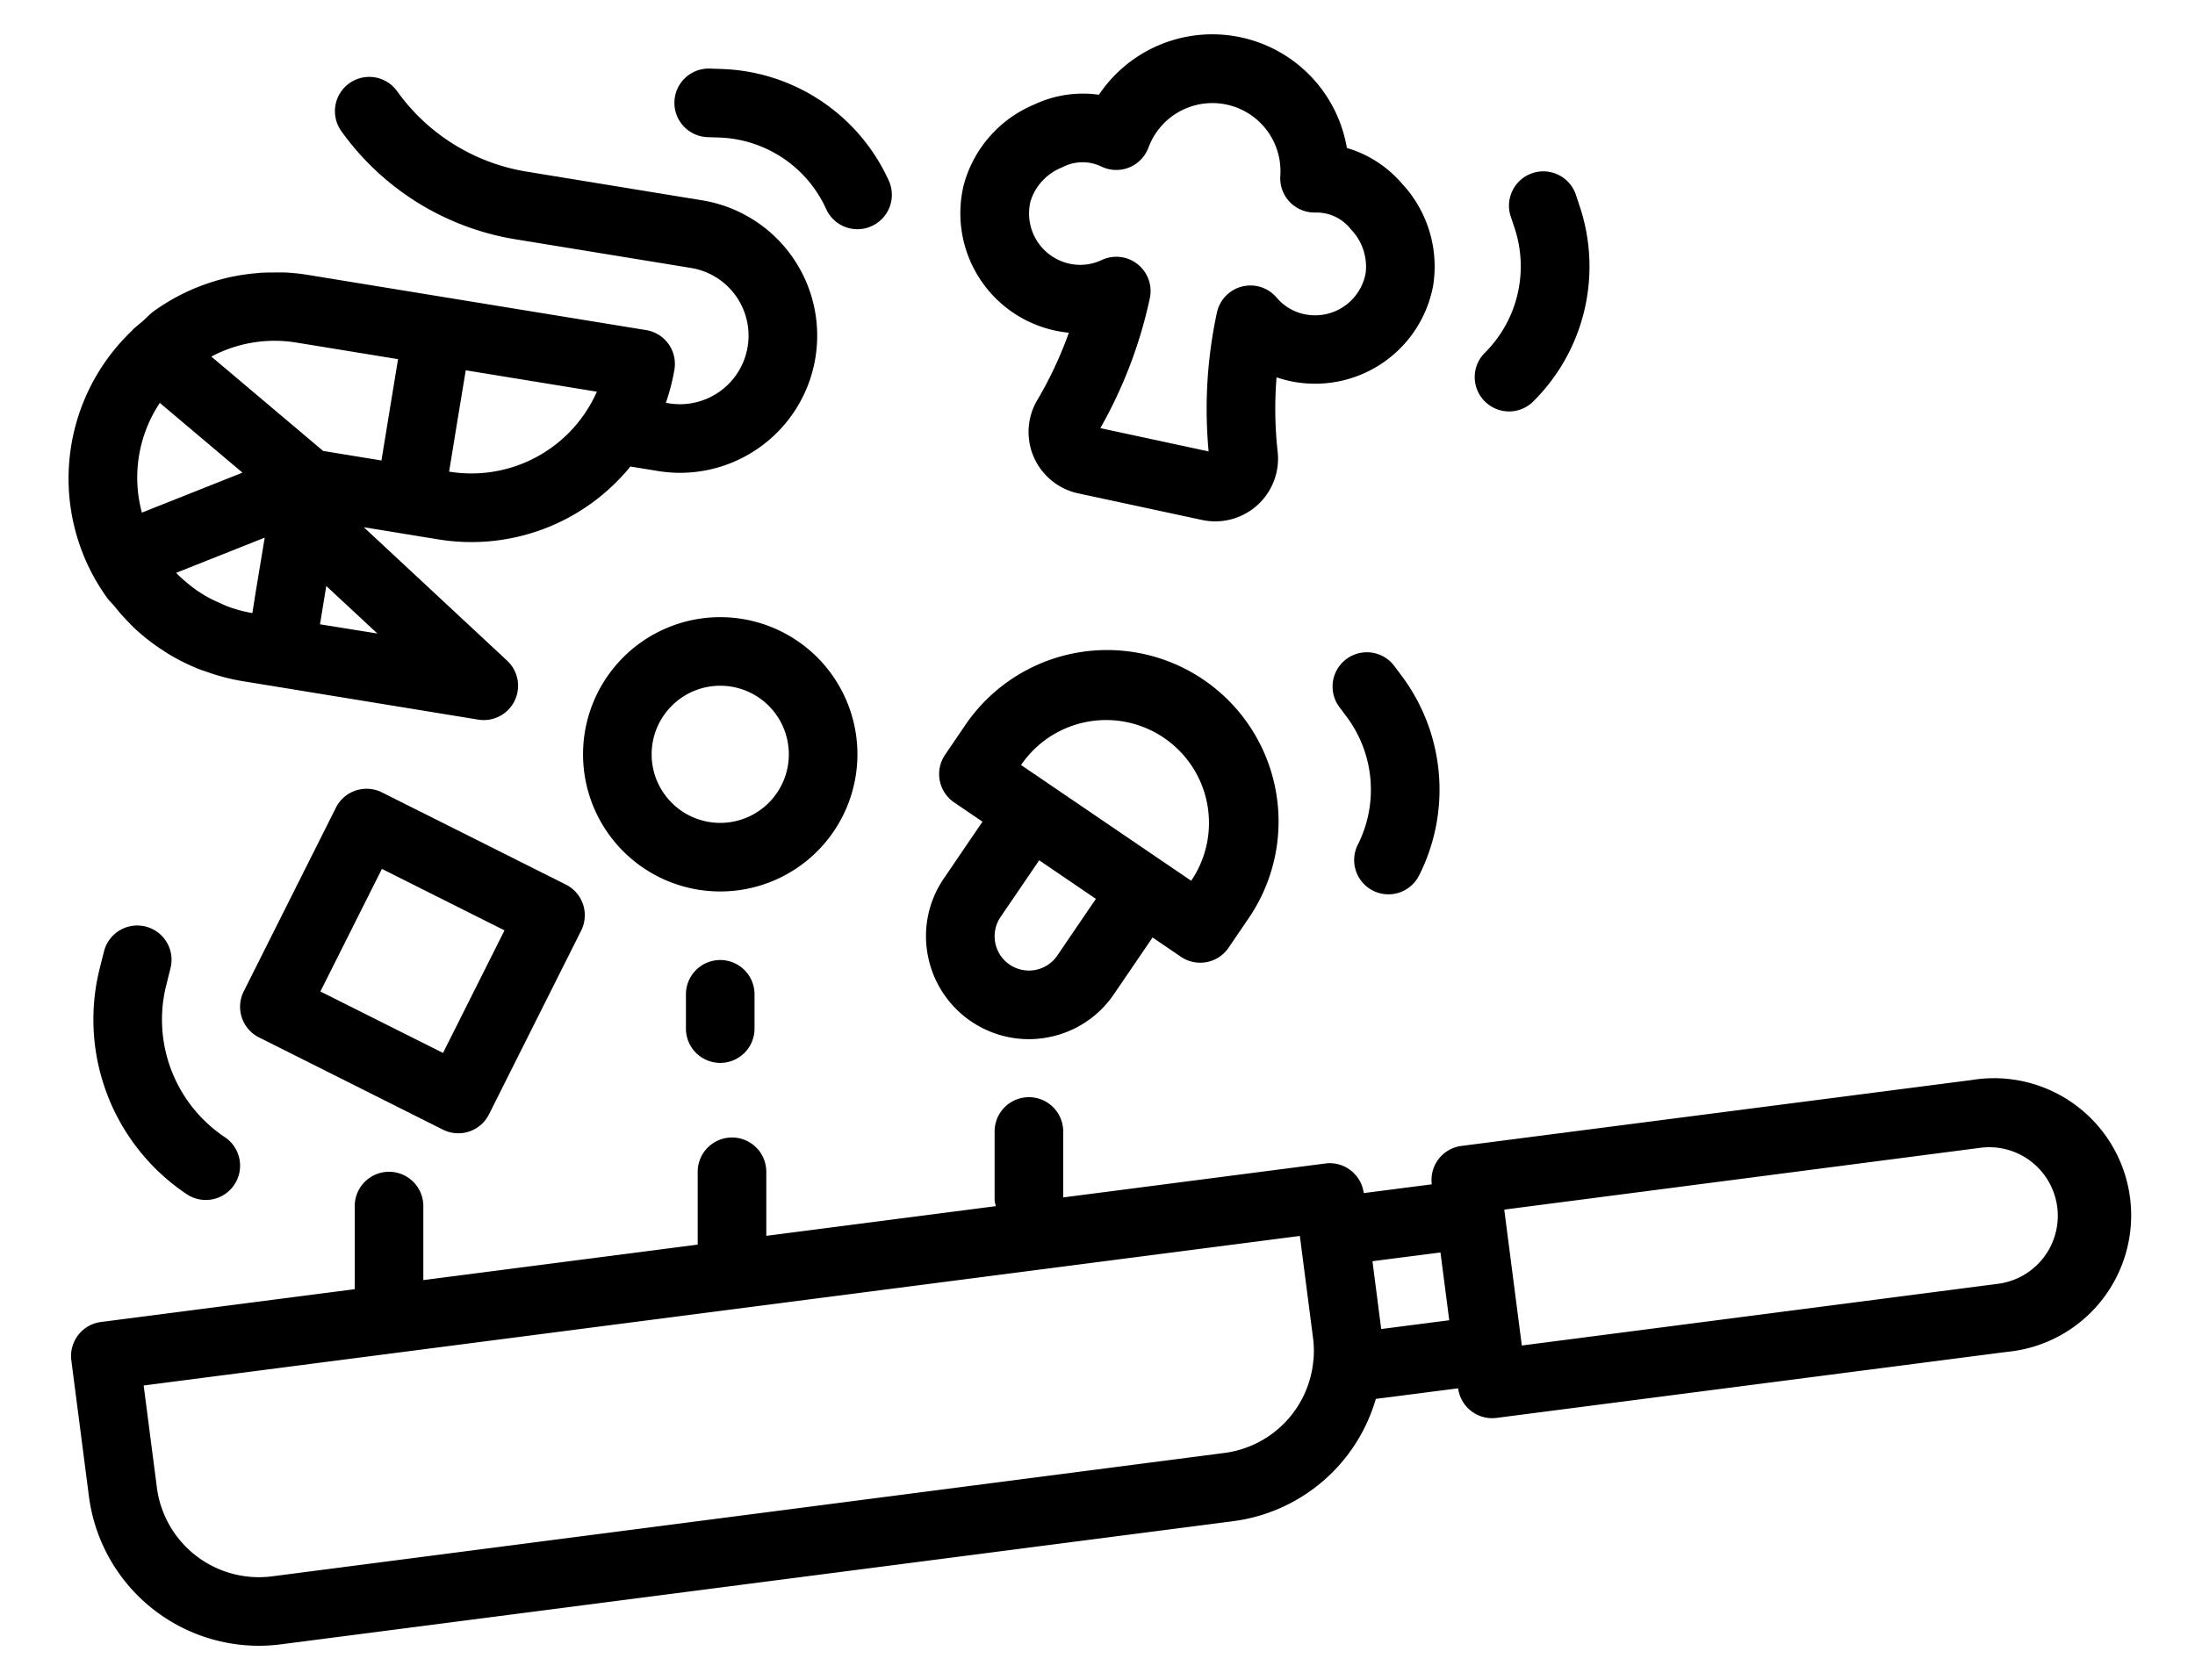 <svg xmlns="http://www.w3.org/2000/svg" viewBox="0 8 64 49" x="0px" y="0px"><g><path d="M18.837,17.627l-5.921-.966-3.948-.645a6.044,6.044,0,0,0-.654-.069c-.063,0-.126,0-.189,0-.159,0-.317,0-.474.006-.062,0-.124.01-.186.016-.167.014-.333.036-.5.064l-.129.024a5.733,5.733,0,0,0-.607.153h0a5.994,5.994,0,0,0-1.735.859c-.123.089-.221.2-.336.3s-.206.166-.3.259c0,.005-.007.013-.012.018a5.951,5.951,0,0,0-.716,7.8c.063.088.145.157.212.242q.183.229.386.439c.1.1.2.209.308.3a5.872,5.872,0,0,0,.666.51c.084.055.166.11.252.161a5.96,5.96,0,0,0,.86.422c.065.025.132.046.2.069a6.026,6.026,0,0,0,1.022.271l.987.161,5.921.967a1,1,0,0,0,.843-1.719l-4.179-3.892,1.182.193.986.161a5.978,5.978,0,0,0,5.605-2.125l.8.131a4.13,4.13,0,0,0,.654.053,4,4,0,0,0,.635-7.948l-5.1-.834a5.791,5.791,0,0,1-3.792-2.349,1,1,0,1,0-1.624,1.168,7.782,7.782,0,0,0,5.094,3.155l5.1.833a2,2,0,1,1-.645,3.948l-.089-.014a5.984,5.984,0,0,0,.251-.973A1,1,0,0,0,18.837,17.627Zm-14.7,5.324a3.929,3.929,0,0,1,.523-3.2L7.07,21.785Zm3.321,2.3-.1.63a4.05,4.05,0,0,1-.694-.184c-.09-.032-.174-.074-.26-.112-.124-.054-.246-.112-.364-.178s-.215-.131-.319-.2c-.075-.053-.147-.11-.218-.168a3.966,3.966,0,0,1-.349-.312l-.017-.02,2.581-1.026Zm3.546,1.226L9.33,26.208l.183-1.117Zm.36-6.527-.242,1.48-1.7-.278L6.162,18.4a3.922,3.922,0,0,1,2.484-.408l2.96.483Zm1.732,1.8.241-1.48L13.58,18.8l3.823.624A4,4,0,0,1,13.1,21.756Z"/><path d="M27.053,35.866a3,3,0,0,0,2.941,2.442,3.021,3.021,0,0,0,.566-.054,2.984,2.984,0,0,0,1.92-1.259l1.126-1.653.826.563a1,1,0,0,0,.563.173,1.075,1.075,0,0,0,.187-.017,1,1,0,0,0,.64-.42l.562-.827a5,5,0,1,0-8.266-5.627l-.562.826a1,1,0,0,0,.263,1.389l.827.563-1.125,1.654A2.976,2.976,0,0,0,27.053,35.866Zm6.886-6.345a3,3,0,0,1,.792,4.167l-4.96-3.376A3,3,0,0,1,33.939,29.521Zm-4.765,5.223L30.3,33.091l1.653,1.125L30.827,35.87a1,1,0,0,1-1.39.263,1,1,0,0,1-.263-1.389Z"/><path d="M40.871,13.348a3.359,3.359,0,0,0-1.6-1.032,3.98,3.98,0,0,0-7.229-1.553,3.333,3.333,0,0,0-1.882.283,3.544,3.544,0,0,0-2.058,2.34,3.5,3.5,0,0,0,2.663,4.256,3.6,3.6,0,0,0,.4.062,11.39,11.39,0,0,1-.92,1.963,1.831,1.831,0,0,0,1.192,2.722l3.611.776a1.831,1.831,0,0,0,2.205-1.991,11.3,11.3,0,0,1-.032-2.168,3.581,3.581,0,0,0,.388.107,3.5,3.5,0,0,0,4.178-2.786,3.545,3.545,0,0,0-.915-2.978Zm-1.052,2.615a1.5,1.5,0,0,1-1.791,1.2,1.455,1.455,0,0,1-.807-.485,1,1,0,0,0-1.739.438,13.349,13.349,0,0,0-.242,4.05l-3.157-.679a13.333,13.333,0,0,0,1.443-3.791,1,1,0,0,0-1.4-1.114,1.465,1.465,0,0,1-.937.11,1.5,1.5,0,0,1-1.141-1.826,1.562,1.562,0,0,1,.919-.983,1.262,1.262,0,0,1,1.164-.017,1,1,0,0,0,1.354-.559,1.986,1.986,0,0,1,3.845.826,1,1,0,0,0,1,1.066h.007a1.273,1.273,0,0,1,1.055.494A1.563,1.563,0,0,1,39.819,15.963Z"/><path d="M16.5,33.8l-5.363-2.689a1,1,0,0,0-1.343.446L7.106,36.915a1,1,0,0,0,.446,1.342l5.363,2.69a1,1,0,0,0,1.342-.446l2.69-5.363A1,1,0,0,0,16.5,33.8ZM12.917,38.71,9.342,36.917l1.793-3.575,3.575,1.793Z"/><path d="M25,30a4,4,0,1,0-4,4A4,4,0,0,0,25,30Zm-4,2a2,2,0,1,1,2-2A2,2,0,0,1,21,32Z"/><path d="M4.97,36.243a1,1,0,1,0-1.94-.486l-.126.5a6.13,6.13,0,0,0,2.541,6.573,1,1,0,1,0,1.11-1.664,4.124,4.124,0,0,1-1.71-4.423Z"/><path d="M43.293,19.707a1,1,0,0,0,1.414,0A5.544,5.544,0,0,0,46.054,14l-.105-.317a1,1,0,1,0-1.9.632l.106.317a3.558,3.558,0,0,1-.864,3.66A1,1,0,0,0,43.293,19.707Z"/><path d="M21.034,10.012,20.7,10a1,1,0,0,0-.071,2l.333.011A3.557,3.557,0,0,1,24.09,14.1a1,1,0,0,0,.91.585.984.984,0,0,0,.415-.091,1,1,0,0,0,.5-1.324A5.549,5.549,0,0,0,21.034,10.012Z"/><path d="M40.035,33.978a1,1,0,0,0,1.342-.446,5.548,5.548,0,0,0-.523-5.841l-.2-.267a1,1,0,0,0-1.6,1.2l.2.267a3.558,3.558,0,0,1,.336,3.745A1,1,0,0,0,40.035,33.978Z"/><path d="M20,37v1a1,1,0,0,0,2,0V37a1,1,0,0,0-2,0Z"/><path d="M22.343,42.176a1,1,0,0,0-2,0V44.3l-8,1.035V43.176a1,1,0,1,0-2,0V45.6l-7.4.957a1,1,0,0,0-.863,1.12l.513,3.967A5,5,0,0,0,7.539,56a5.121,5.121,0,0,0,.652-.042l27.768-3.592A5,5,0,0,0,40.115,48.8l2.4-.309v0a1,1,0,0,0,.991.871,1.117,1.117,0,0,0,.129-.008l14.876-1.925A4,4,0,1,0,57.486,39.5L42.61,41.422a1,1,0,0,0-.863,1.12v0l-1.984.255v0a1,1,0,0,0-.382-.663.989.989,0,0,0-.738-.2L31,42.924V41a1,1,0,0,0-2,0v2a.968.968,0,0,0,.036.178l-6.693.866Zm35.4-.7a2,2,0,1,1,.513,3.967l-13.884,1.8h0l-.51-3.947v-.011l0-.006ZM42,44.529l.256,1.977-1.984.256-.255-1.978Zm-4.1-.482h0v0l.384,2.972a2.964,2.964,0,0,1,.017.6c0,.011,0,.023-.005.035a2.992,2.992,0,0,1-2.6,2.723L7.934,53.975a3,3,0,0,1-3.36-2.591l-.385-2.975Z"/></g></svg>